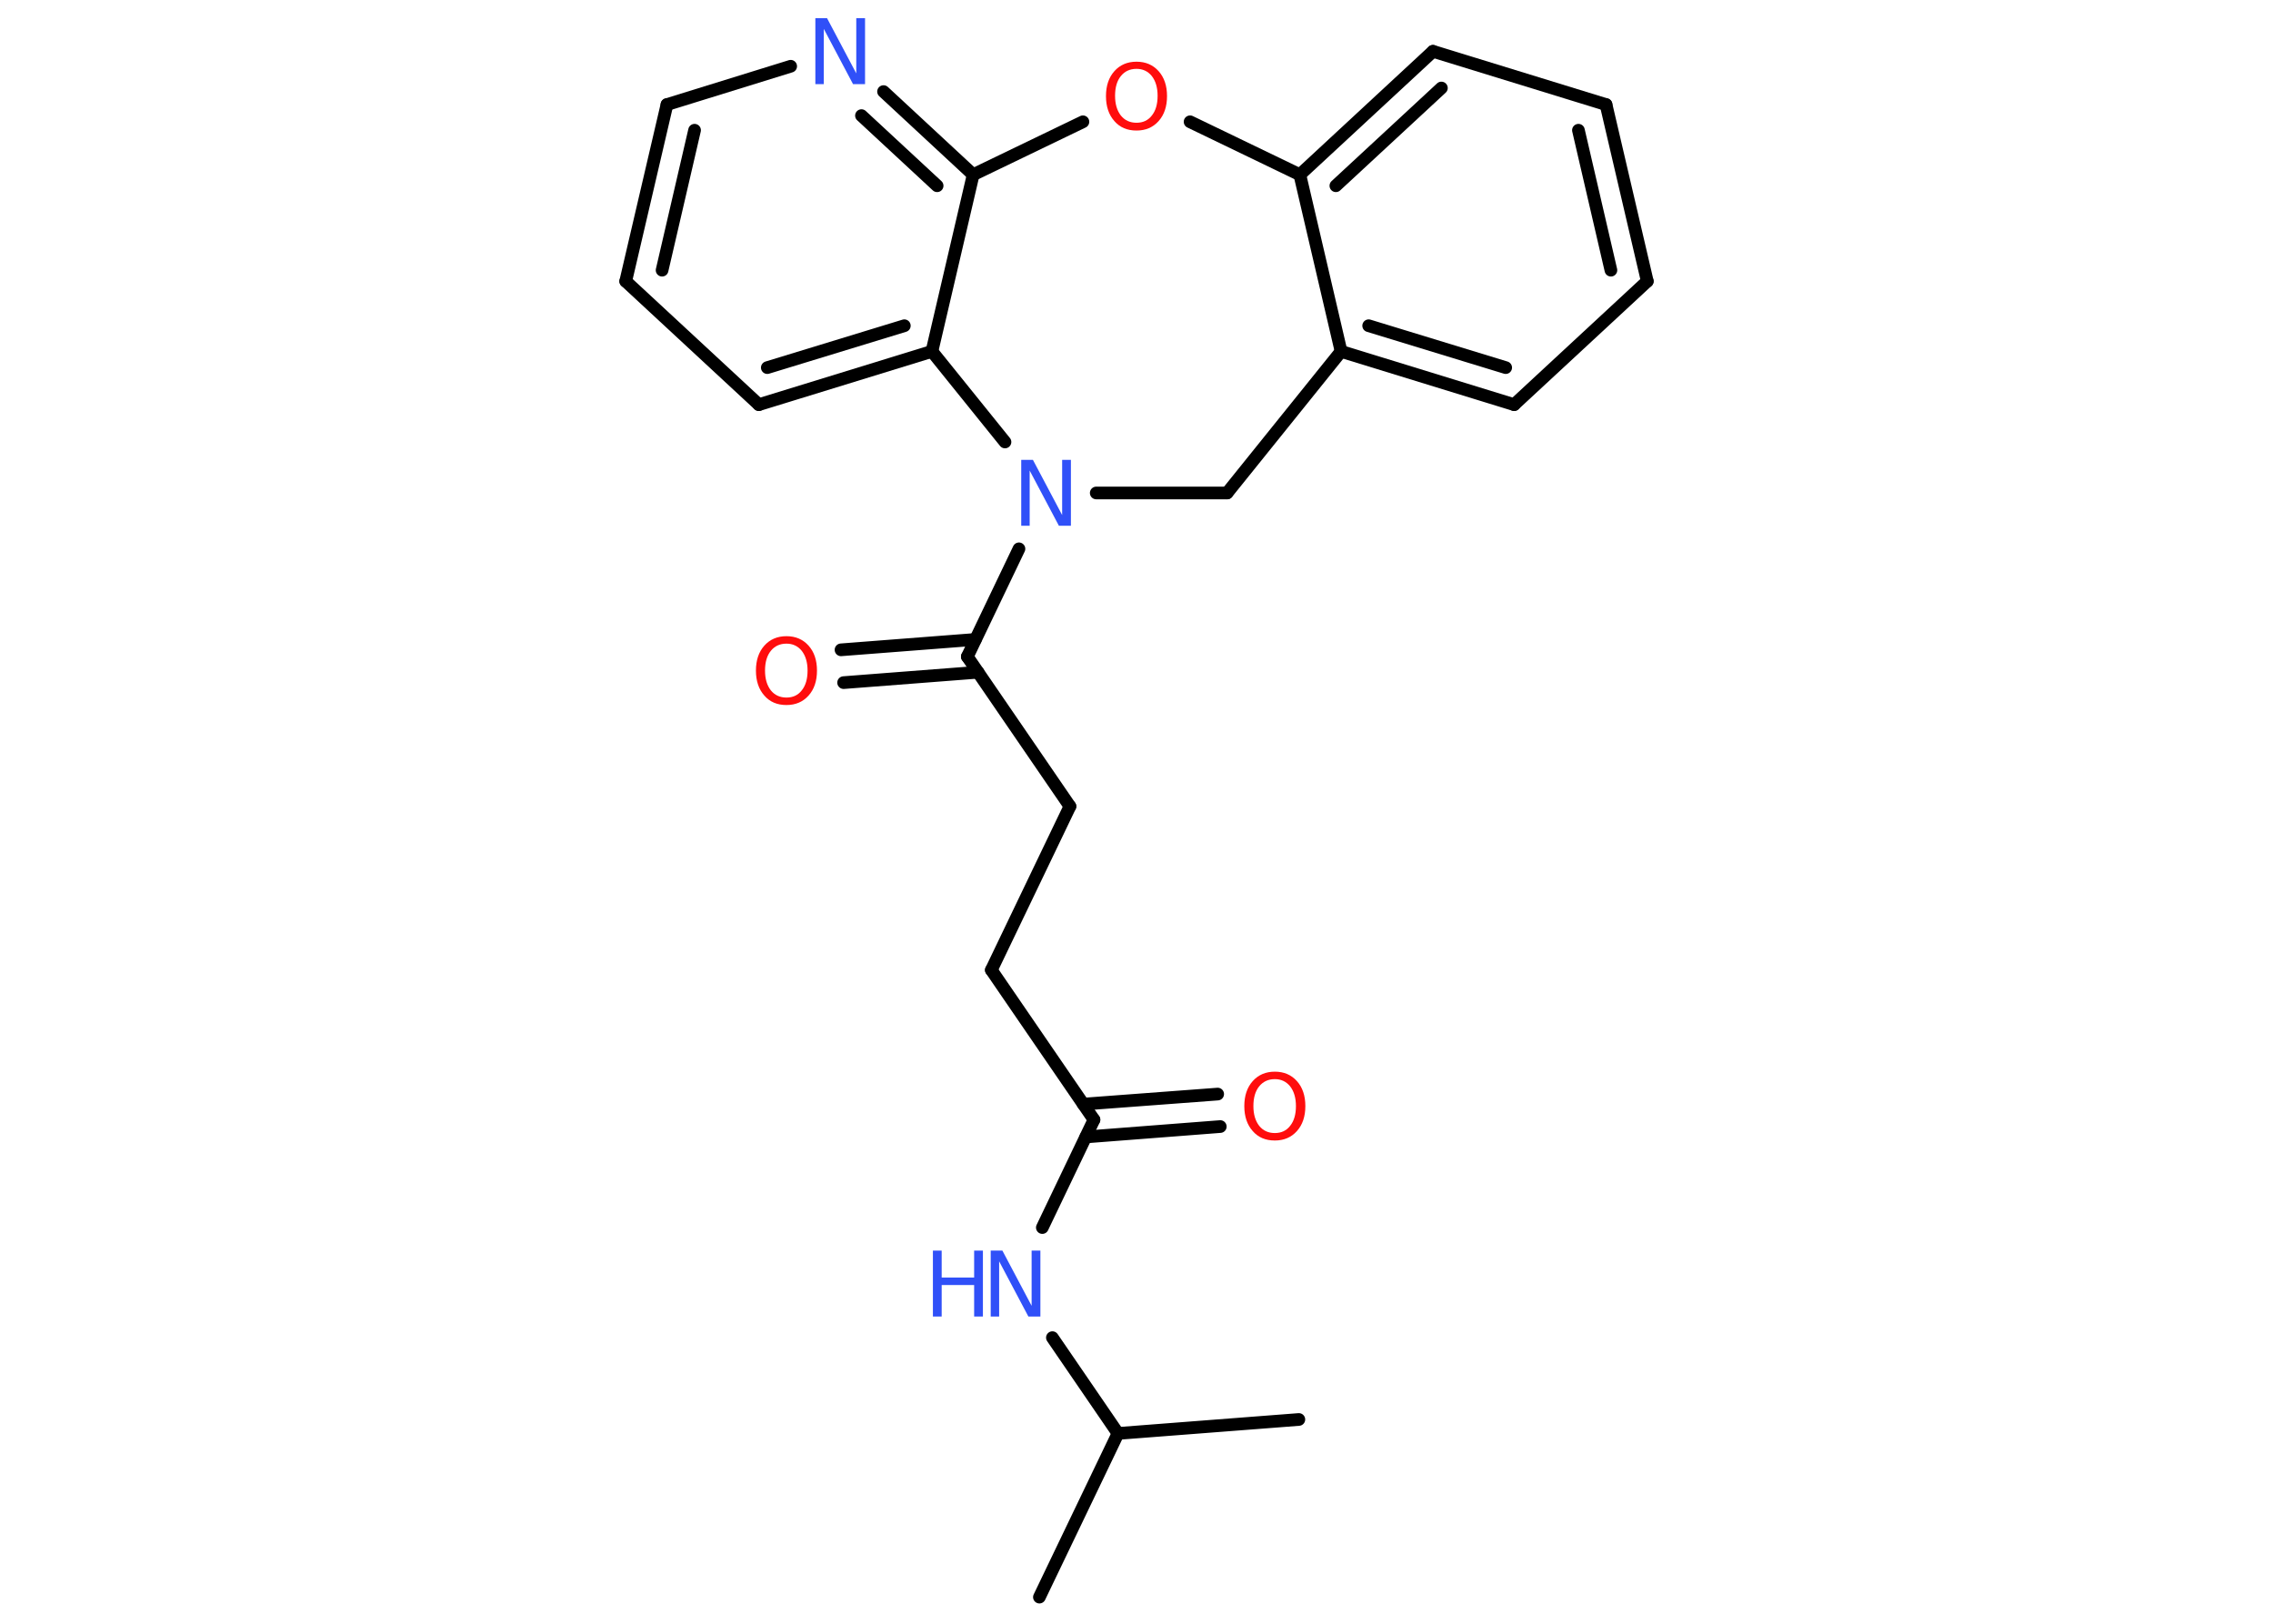 <?xml version='1.0' encoding='UTF-8'?>
<!DOCTYPE svg PUBLIC "-//W3C//DTD SVG 1.1//EN" "http://www.w3.org/Graphics/SVG/1.1/DTD/svg11.dtd">
<svg version='1.2' xmlns='http://www.w3.org/2000/svg' xmlns:xlink='http://www.w3.org/1999/xlink' width='70.0mm' height='50.0mm' viewBox='0 0 70.0 50.0'>
  <desc>Generated by the Chemistry Development Kit (http://github.com/cdk)</desc>
  <g stroke-linecap='round' stroke-linejoin='round' stroke='#000000' stroke-width='.39' fill='#3050F8'>
    <rect x='.0' y='.0' width='70.0' height='50.0' fill='#FFFFFF' stroke='none'/>
    <g id='mol1' class='mol'>
      <line id='mol1bnd1' class='bond' x1='32.01' y1='49.18' x2='34.43' y2='44.14'/>
      <line id='mol1bnd2' class='bond' x1='34.43' y1='44.14' x2='40.0' y2='43.71'/>
      <line id='mol1bnd3' class='bond' x1='34.43' y1='44.14' x2='32.41' y2='41.19'/>
      <line id='mol1bnd4' class='bond' x1='32.1' y1='37.8' x2='33.69' y2='34.48'/>
      <g id='mol1bnd5' class='bond'>
        <line x1='33.36' y1='34.0' x2='37.5' y2='33.69'/>
        <line x1='33.44' y1='35.01' x2='37.58' y2='34.69'/>
      </g>
      <line id='mol1bnd6' class='bond' x1='33.69' y1='34.48' x2='30.53' y2='29.87'/>
      <line id='mol1bnd7' class='bond' x1='30.53' y1='29.87' x2='32.95' y2='24.83'/>
      <line id='mol1bnd8' class='bond' x1='32.95' y1='24.83' x2='29.79' y2='20.22'/>
      <g id='mol1bnd9' class='bond'>
        <line x1='30.12' y1='20.7' x2='25.98' y2='21.02'/>
        <line x1='30.04' y1='19.69' x2='25.9' y2='20.01'/>
      </g>
      <line id='mol1bnd10' class='bond' x1='29.79' y1='20.22' x2='31.38' y2='16.9'/>
      <line id='mol1bnd11' class='bond' x1='33.76' y1='15.18' x2='37.79' y2='15.18'/>
      <line id='mol1bnd12' class='bond' x1='37.79' y1='15.18' x2='41.3' y2='10.82'/>
      <g id='mol1bnd13' class='bond'>
        <line x1='41.3' y1='10.82' x2='46.63' y2='12.46'/>
        <line x1='42.15' y1='10.03' x2='46.37' y2='11.32'/>
      </g>
      <line id='mol1bnd14' class='bond' x1='46.63' y1='12.46' x2='50.73' y2='8.66'/>
      <g id='mol1bnd15' class='bond'>
        <line x1='50.73' y1='8.66' x2='49.46' y2='3.22'/>
        <line x1='49.61' y1='8.32' x2='48.61' y2='4.01'/>
      </g>
      <line id='mol1bnd16' class='bond' x1='49.46' y1='3.22' x2='44.13' y2='1.58'/>
      <g id='mol1bnd17' class='bond'>
        <line x1='44.13' y1='1.58' x2='40.03' y2='5.38'/>
        <line x1='44.39' y1='2.71' x2='41.14' y2='5.72'/>
      </g>
      <line id='mol1bnd18' class='bond' x1='41.3' y1='10.82' x2='40.03' y2='5.38'/>
      <line id='mol1bnd19' class='bond' x1='40.03' y1='5.38' x2='36.65' y2='3.75'/>
      <line id='mol1bnd20' class='bond' x1='33.35' y1='3.75' x2='29.97' y2='5.38'/>
      <g id='mol1bnd21' class='bond'>
        <line x1='29.97' y1='5.38' x2='27.21' y2='2.82'/>
        <line x1='28.86' y1='5.72' x2='26.53' y2='3.56'/>
      </g>
      <line id='mol1bnd22' class='bond' x1='24.35' y1='2.04' x2='20.54' y2='3.22'/>
      <g id='mol1bnd23' class='bond'>
        <line x1='20.54' y1='3.22' x2='19.27' y2='8.66'/>
        <line x1='21.39' y1='4.01' x2='20.39' y2='8.32'/>
      </g>
      <line id='mol1bnd24' class='bond' x1='19.27' y1='8.66' x2='23.37' y2='12.46'/>
      <g id='mol1bnd25' class='bond'>
        <line x1='23.37' y1='12.46' x2='28.7' y2='10.82'/>
        <line x1='23.63' y1='11.32' x2='27.85' y2='10.03'/>
      </g>
      <line id='mol1bnd26' class='bond' x1='29.97' y1='5.38' x2='28.7' y2='10.82'/>
      <line id='mol1bnd27' class='bond' x1='30.95' y1='13.61' x2='28.7' y2='10.82'/>
      <g id='mol1atm4' class='atom'>
        <path d='M30.5 38.51h.37l.9 1.7v-1.7h.27v2.03h-.37l-.9 -1.7v1.7h-.26v-2.03z' stroke='none'/>
        <path d='M28.73 38.51h.27v.83h1.0v-.83h.27v2.03h-.27v-.97h-1.0v.97h-.27v-2.03z' stroke='none'/>
      </g>
      <path id='mol1atm6' class='atom' d='M39.26 33.23q-.3 .0 -.48 .22q-.18 .22 -.18 .61q.0 .38 .18 .61q.18 .22 .48 .22q.3 .0 .47 -.22q.18 -.22 .18 -.61q.0 -.38 -.18 -.61q-.18 -.22 -.47 -.22zM39.26 33.0q.42 .0 .68 .29q.26 .29 .26 .77q.0 .48 -.26 .77q-.26 .29 -.68 .29q-.43 .0 -.68 -.29q-.26 -.29 -.26 -.77q.0 -.48 .26 -.77q.26 -.29 .68 -.29z' stroke='none' fill='#FF0D0D'/>
      <path id='mol1atm10' class='atom' d='M24.22 19.82q-.3 .0 -.48 .22q-.18 .22 -.18 .61q.0 .38 .18 .61q.18 .22 .48 .22q.3 .0 .47 -.22q.18 -.22 .18 -.61q.0 -.38 -.18 -.61q-.18 -.22 -.47 -.22zM24.22 19.59q.42 .0 .68 .29q.26 .29 .26 .77q.0 .48 -.26 .77q-.26 .29 -.68 .29q-.43 .0 -.68 -.29q-.26 -.29 -.26 -.77q.0 -.48 .26 -.77q.26 -.29 .68 -.29z' stroke='none' fill='#FF0D0D'/>
      <path id='mol1atm11' class='atom' d='M31.44 14.16h.37l.9 1.7v-1.7h.27v2.03h-.37l-.9 -1.7v1.7h-.26v-2.03z' stroke='none'/>
      <path id='mol1atm19' class='atom' d='M35.0 2.12q-.3 .0 -.48 .22q-.18 .22 -.18 .61q.0 .38 .18 .61q.18 .22 .48 .22q.3 .0 .47 -.22q.18 -.22 .18 -.61q.0 -.38 -.18 -.61q-.18 -.22 -.47 -.22zM35.0 1.9q.42 .0 .68 .29q.26 .29 .26 .77q.0 .48 -.26 .77q-.26 .29 -.68 .29q-.43 .0 -.68 -.29q-.26 -.29 -.26 -.77q.0 -.48 .26 -.77q.26 -.29 .68 -.29z' stroke='none' fill='#FF0D0D'/>
      <path id='mol1atm21' class='atom' d='M25.1 .56h.37l.9 1.7v-1.7h.27v2.03h-.37l-.9 -1.7v1.7h-.26v-2.03z' stroke='none'/>
    </g>
  </g>
</svg>
